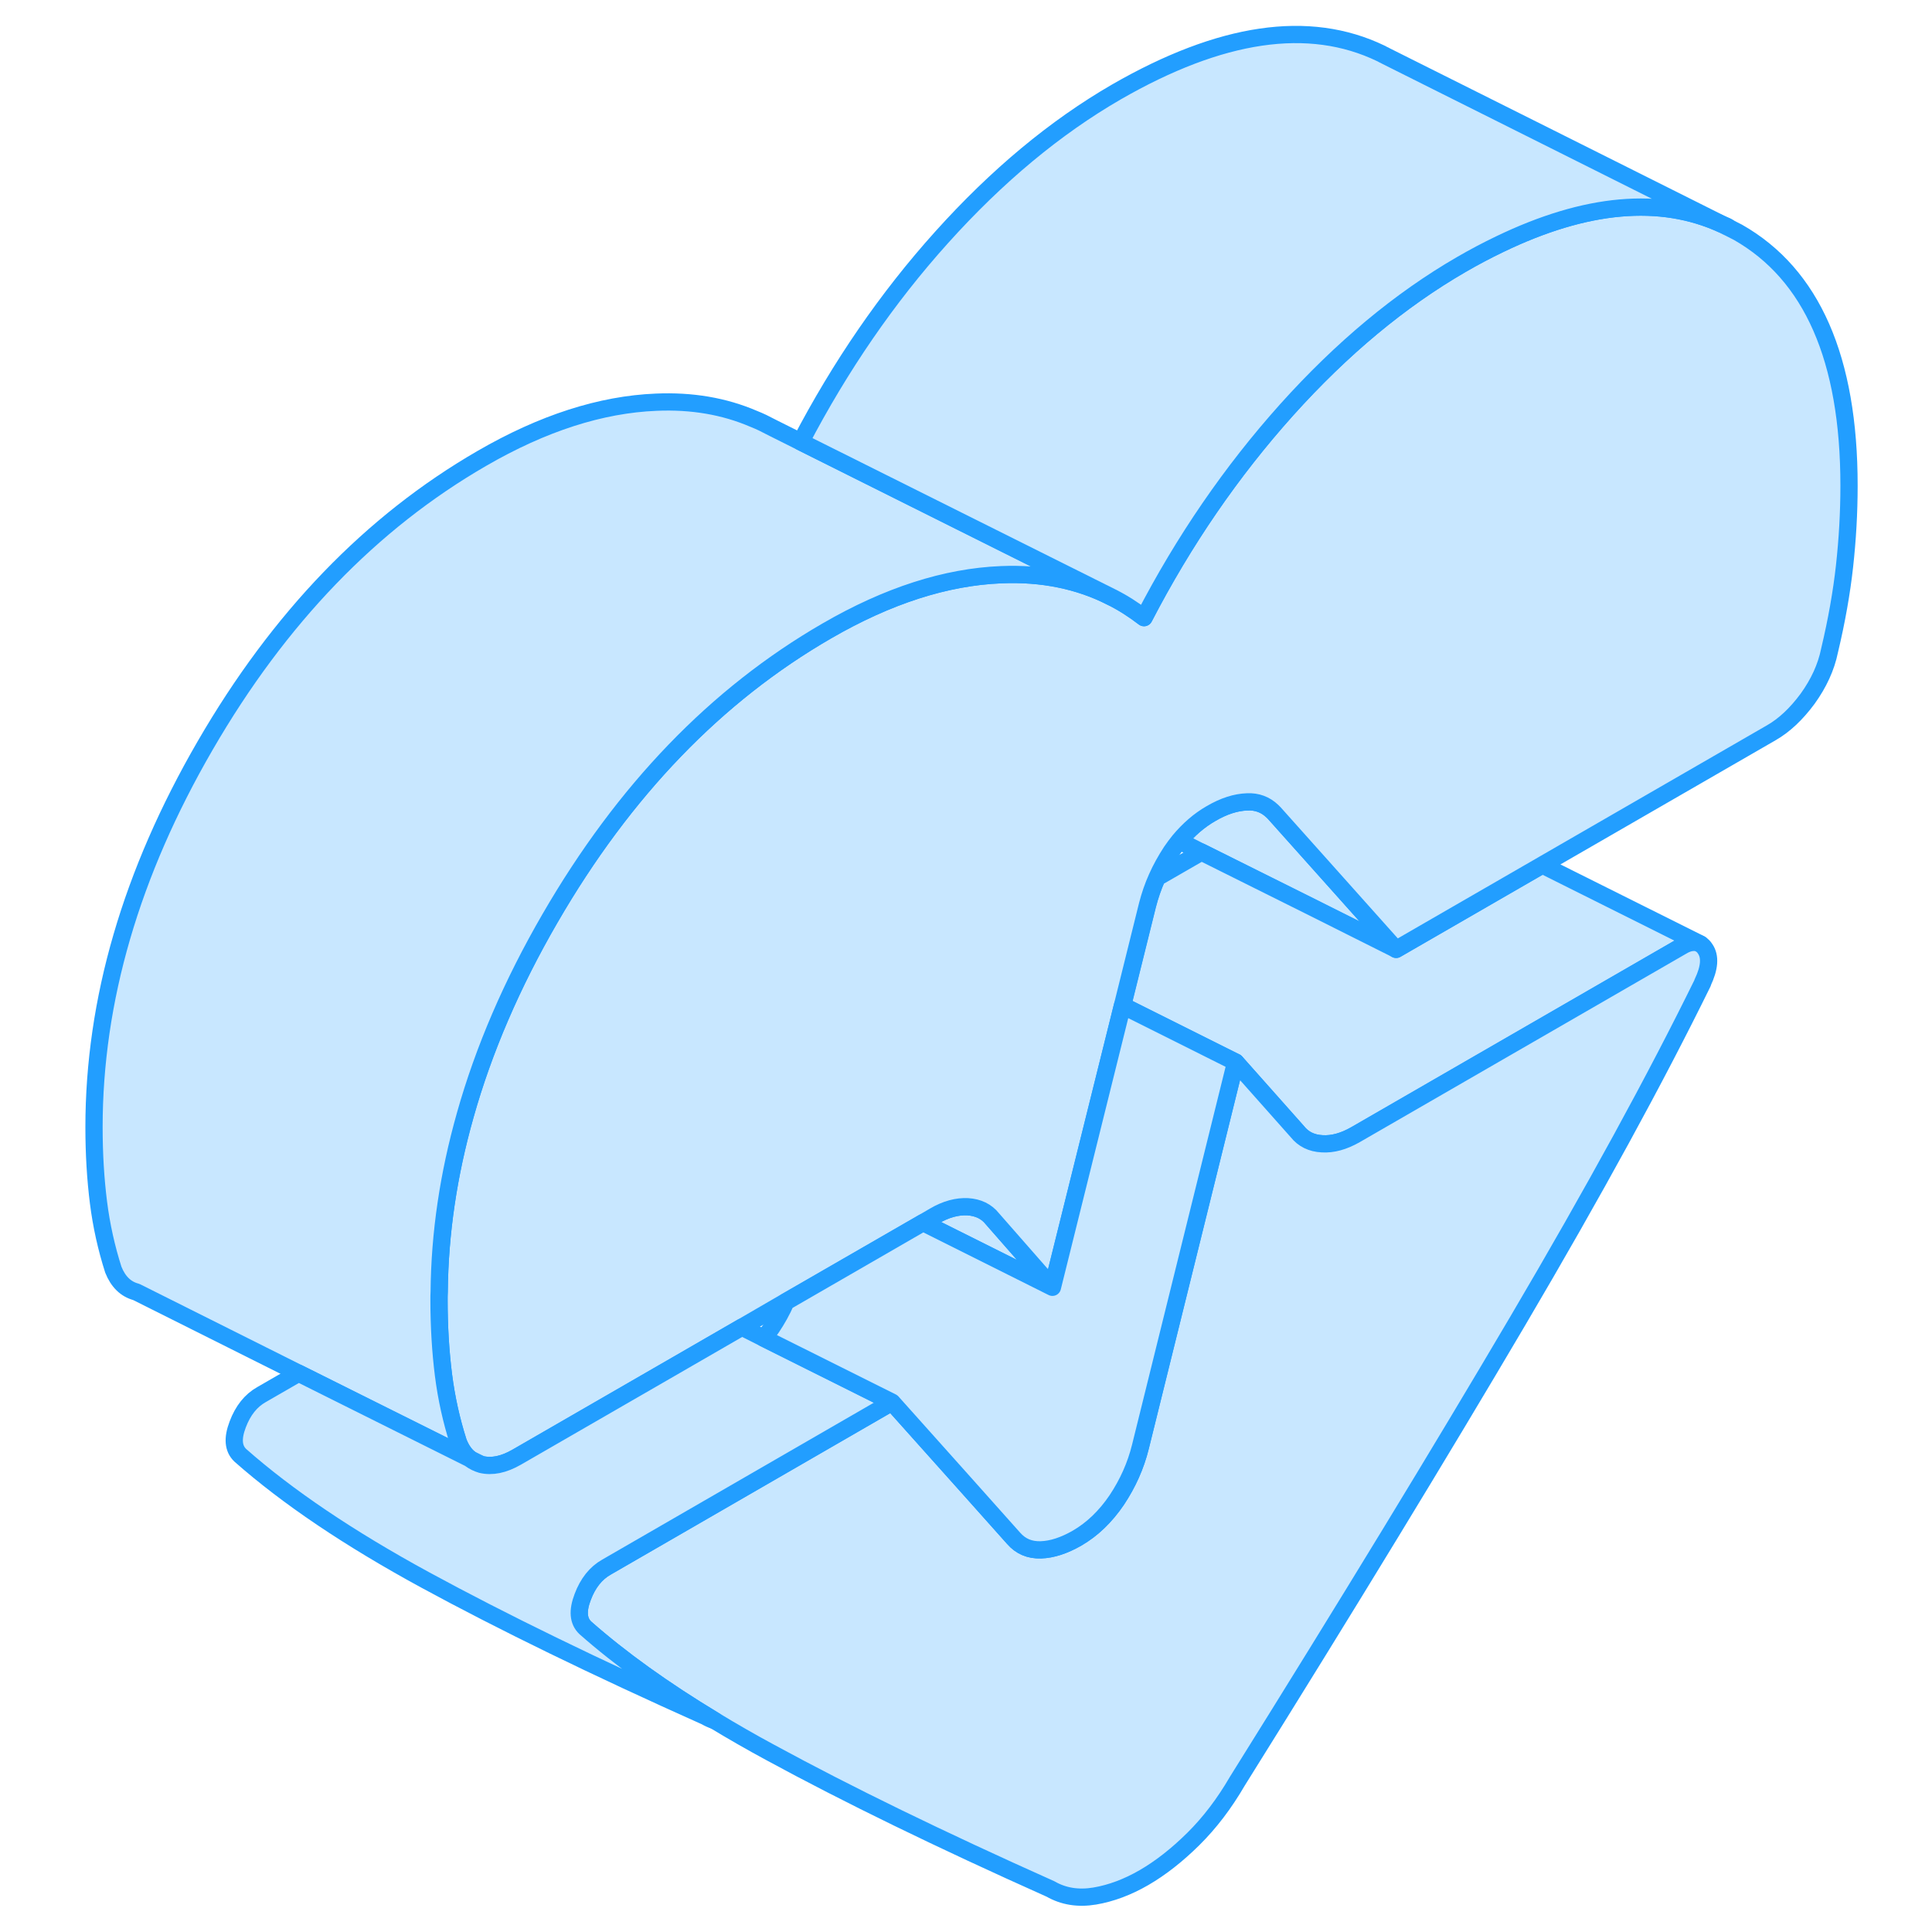 <svg width="48" height="48" viewBox="0 0 107 112" fill="#c8e7ff" xmlns="http://www.w3.org/2000/svg" stroke-width="1px" stroke-linecap="round" stroke-linejoin="round"><path d="M24.77 84.586C24.96 84.726 25.171 84.826 25.401 84.896L24.77 84.586ZM97.441 13.056C97.551 13.116 97.65 13.166 97.74 13.206C97.65 13.126 97.541 13.086 97.441 13.056Z" stroke="#229EFF" stroke-linejoin="round"/><path d="M55.031 70.656C54.691 70.226 54.211 69.996 53.601 69.956C52.991 69.926 52.34 70.096 51.66 70.496L51.011 70.876L58.511 74.626L55.031 70.656ZM24.77 84.586C24.96 84.726 25.171 84.826 25.401 84.896L24.77 84.586Z" stroke="#229EFF" stroke-linejoin="round"/><path d="M78.43 55.036L73.38 52.506L67.14 49.396L65.86 48.746C66.41 48.086 67.02 47.556 67.7 47.166C68.45 46.726 69.15 46.506 69.8 46.486C70.37 46.456 70.86 46.646 71.25 47.016C71.29 47.056 71.34 47.096 71.38 47.146L74.41 50.536L78.43 55.036Z" stroke="#229EFF" stroke-linejoin="round"/><path d="M96.07 54.726C95.94 54.646 95.79 54.616 95.62 54.636C95.43 54.646 95.22 54.726 94.99 54.866L76.09 65.776C75.41 66.166 74.76 66.346 74.15 66.306C73.54 66.276 73.06 66.036 72.72 65.606L69.14 61.576L68.56 61.286L62.58 58.296L64.03 52.456C64.17 51.916 64.35 51.386 64.58 50.876L67.15 49.396L73.39 52.506L78.44 55.036L86.79 50.216L86.91 50.146L96.08 54.726H96.07Z" stroke="#229EFF" stroke-linejoin="round"/><path d="M104.69 28.156C104.69 29.716 104.6 31.276 104.43 32.816C104.26 34.356 103.97 35.996 103.56 37.716C103.36 38.696 102.93 39.616 102.29 40.506C101.64 41.386 100.94 42.046 100.19 42.476L86.9 50.146L86.78 50.216L78.43 55.036L74.41 50.536L71.38 47.146C71.38 47.146 71.29 47.056 71.25 47.016C70.86 46.646 70.37 46.456 69.8 46.486C69.15 46.506 68.45 46.726 67.7 47.166C67.02 47.556 66.41 48.086 65.86 48.746C65.7 48.946 65.55 49.146 65.4 49.366C65.08 49.856 64.8 50.356 64.57 50.876C64.34 51.386 64.16 51.916 64.02 52.456L62.57 58.296L58.51 74.626L55.03 70.656C54.69 70.226 54.21 69.996 53.6 69.956C52.99 69.926 52.34 70.096 51.66 70.496L51.01 70.876L43.06 75.456L40.51 76.936L36.39 79.316L27.45 84.476C26.7 84.906 26.02 85.046 25.4 84.896L24.77 84.586L24.73 84.556C24.45 84.336 24.23 84.016 24.07 83.606C23.67 82.356 23.38 81.056 23.21 79.716C23.04 78.366 22.95 76.906 22.95 75.346C22.95 75.196 22.95 75.046 22.96 74.896C22.99 71.486 23.5 68.076 24.47 64.646C25.54 60.846 27.18 57.036 29.39 53.226C33.68 45.816 39.03 40.276 45.43 36.576C48.97 34.526 52.34 33.446 55.54 33.316C57.92 33.216 60.05 33.656 61.94 34.616C62.6 34.946 63.22 35.346 63.82 35.806C66.13 31.346 68.89 27.326 72.09 23.756C75.3 20.186 78.67 17.386 82.21 15.336C82.97 14.896 83.71 14.506 84.44 14.156C89.44 11.746 93.75 11.356 97.36 13.016C97.39 13.036 97.42 13.046 97.44 13.056C97.55 13.116 97.65 13.166 97.74 13.206C98.07 13.376 98.25 13.466 98.25 13.466C102.54 15.906 104.69 20.806 104.69 28.156Z" stroke="#229EFF" stroke-linejoin="round"/><path d="M61.94 34.616C60.05 33.656 57.92 33.216 55.54 33.316C52.34 33.446 48.97 34.526 45.43 36.576C39.03 40.276 33.68 45.816 29.39 53.226C27.18 57.036 25.54 60.846 24.47 64.646C23.5 68.076 22.99 71.486 22.96 74.896C22.95 75.046 22.95 75.196 22.95 75.346C22.95 76.906 23.04 78.366 23.21 79.716C23.38 81.056 23.67 82.356 24.07 83.606C24.23 84.016 24.45 84.336 24.73 84.556L14.81 79.606L5.4 74.896C4.79 74.736 4.35 74.306 4.07 73.606C3.67 72.356 3.38 71.056 3.21 69.716C3.04 68.366 2.95 66.906 2.95 65.346C2.95 57.996 5.1 50.626 9.39 43.226C13.68 35.816 19.03 30.276 25.43 26.576C28.97 24.526 32.34 23.446 35.54 23.316C37.6 23.226 39.48 23.546 41.18 24.276C41.36 24.346 41.54 24.426 41.71 24.506L42.34 24.826L43.92 25.616L61.94 34.616Z" stroke="#229EFF" stroke-linejoin="round"/><path d="M97.36 13.016C93.75 11.356 89.44 11.746 84.44 14.156C83.71 14.506 82.97 14.896 82.21 15.336C78.67 17.386 75.3 20.186 72.09 23.756C68.89 27.326 66.13 31.346 63.82 35.806C63.22 35.346 62.6 34.946 61.94 34.616L43.92 25.616C46.21 21.236 48.93 17.266 52.09 13.756C55.3 10.186 58.67 7.386 62.21 5.336C68.27 1.846 73.38 1.086 77.55 3.096C77.55 3.096 77.6 3.116 77.68 3.166C77.73 3.186 77.79 3.216 77.86 3.256C80.13 4.386 93.74 11.206 97.36 13.016Z" stroke="#229EFF" stroke-linejoin="round"/><path d="M96.21 56.966C93.48 62.526 89.91 69.066 85.48 76.586C81.05 84.106 75.64 92.996 69.23 103.256C68.48 104.546 67.63 105.666 66.68 106.606C65.73 107.546 64.77 108.296 63.82 108.846C62.87 109.396 61.91 109.756 60.96 109.916C60 110.076 59.15 109.936 58.4 109.506C52 106.646 46.59 104.006 42.16 101.596C41.03 100.986 39.95 100.366 38.93 99.746C35.96 97.956 33.46 96.156 31.43 94.366C31.02 93.976 30.97 93.386 31.28 92.576C31.58 91.776 32.04 91.196 32.66 90.846L49.21 81.286L53.61 86.206L56.26 89.176C56.67 89.646 57.19 89.866 57.84 89.846C58.49 89.826 59.19 89.596 59.94 89.166C60.82 88.656 61.59 87.916 62.24 86.956C62.88 85.996 63.34 84.966 63.61 83.876L69.13 61.576L72.71 65.606C73.05 66.036 73.53 66.276 74.14 66.306C74.75 66.346 75.4 66.166 76.08 65.776L94.98 54.866C95.21 54.726 95.42 54.646 95.61 54.636C95.78 54.616 95.93 54.646 96.06 54.726C96.17 54.786 96.27 54.876 96.35 55.006C96.66 55.456 96.61 56.106 96.2 56.966H96.21Z" stroke="#229EFF" stroke-linejoin="round"/><path d="M31.43 94.365C33.46 96.156 35.96 97.956 38.93 99.746C38.75 99.686 38.57 99.606 38.4 99.506C32 96.646 26.59 94.005 22.16 91.596C17.73 89.186 14.16 86.775 11.43 84.365C11.02 83.975 10.97 83.386 11.28 82.576C11.58 81.776 12.04 81.195 12.66 80.846L14.81 79.606L24.73 84.555L24.77 84.586C24.96 84.726 25.17 84.826 25.4 84.896C26.02 85.046 26.7 84.906 27.45 84.475L36.39 79.316L40.51 76.936L41.78 77.576L49.21 81.285L32.66 90.846C32.04 91.195 31.58 91.776 31.28 92.576C30.97 93.386 31.02 93.975 31.43 94.365Z" stroke="#229EFF" stroke-linejoin="round"/><path d="M69.13 61.576L63.61 83.876C63.34 84.966 62.88 85.996 62.24 86.956C61.59 87.916 60.82 88.656 59.94 89.166C59.19 89.596 58.49 89.826 57.84 89.846C57.19 89.866 56.67 89.646 56.26 89.176L53.61 86.206L49.21 81.286L41.78 77.576C41.94 77.376 42.09 77.176 42.24 76.956C42.56 76.476 42.84 75.976 43.06 75.466L51.01 70.876L58.51 74.626L62.57 58.296L68.55 61.286L69.13 61.576Z" stroke="#229EFF" stroke-linejoin="round"/></svg>
